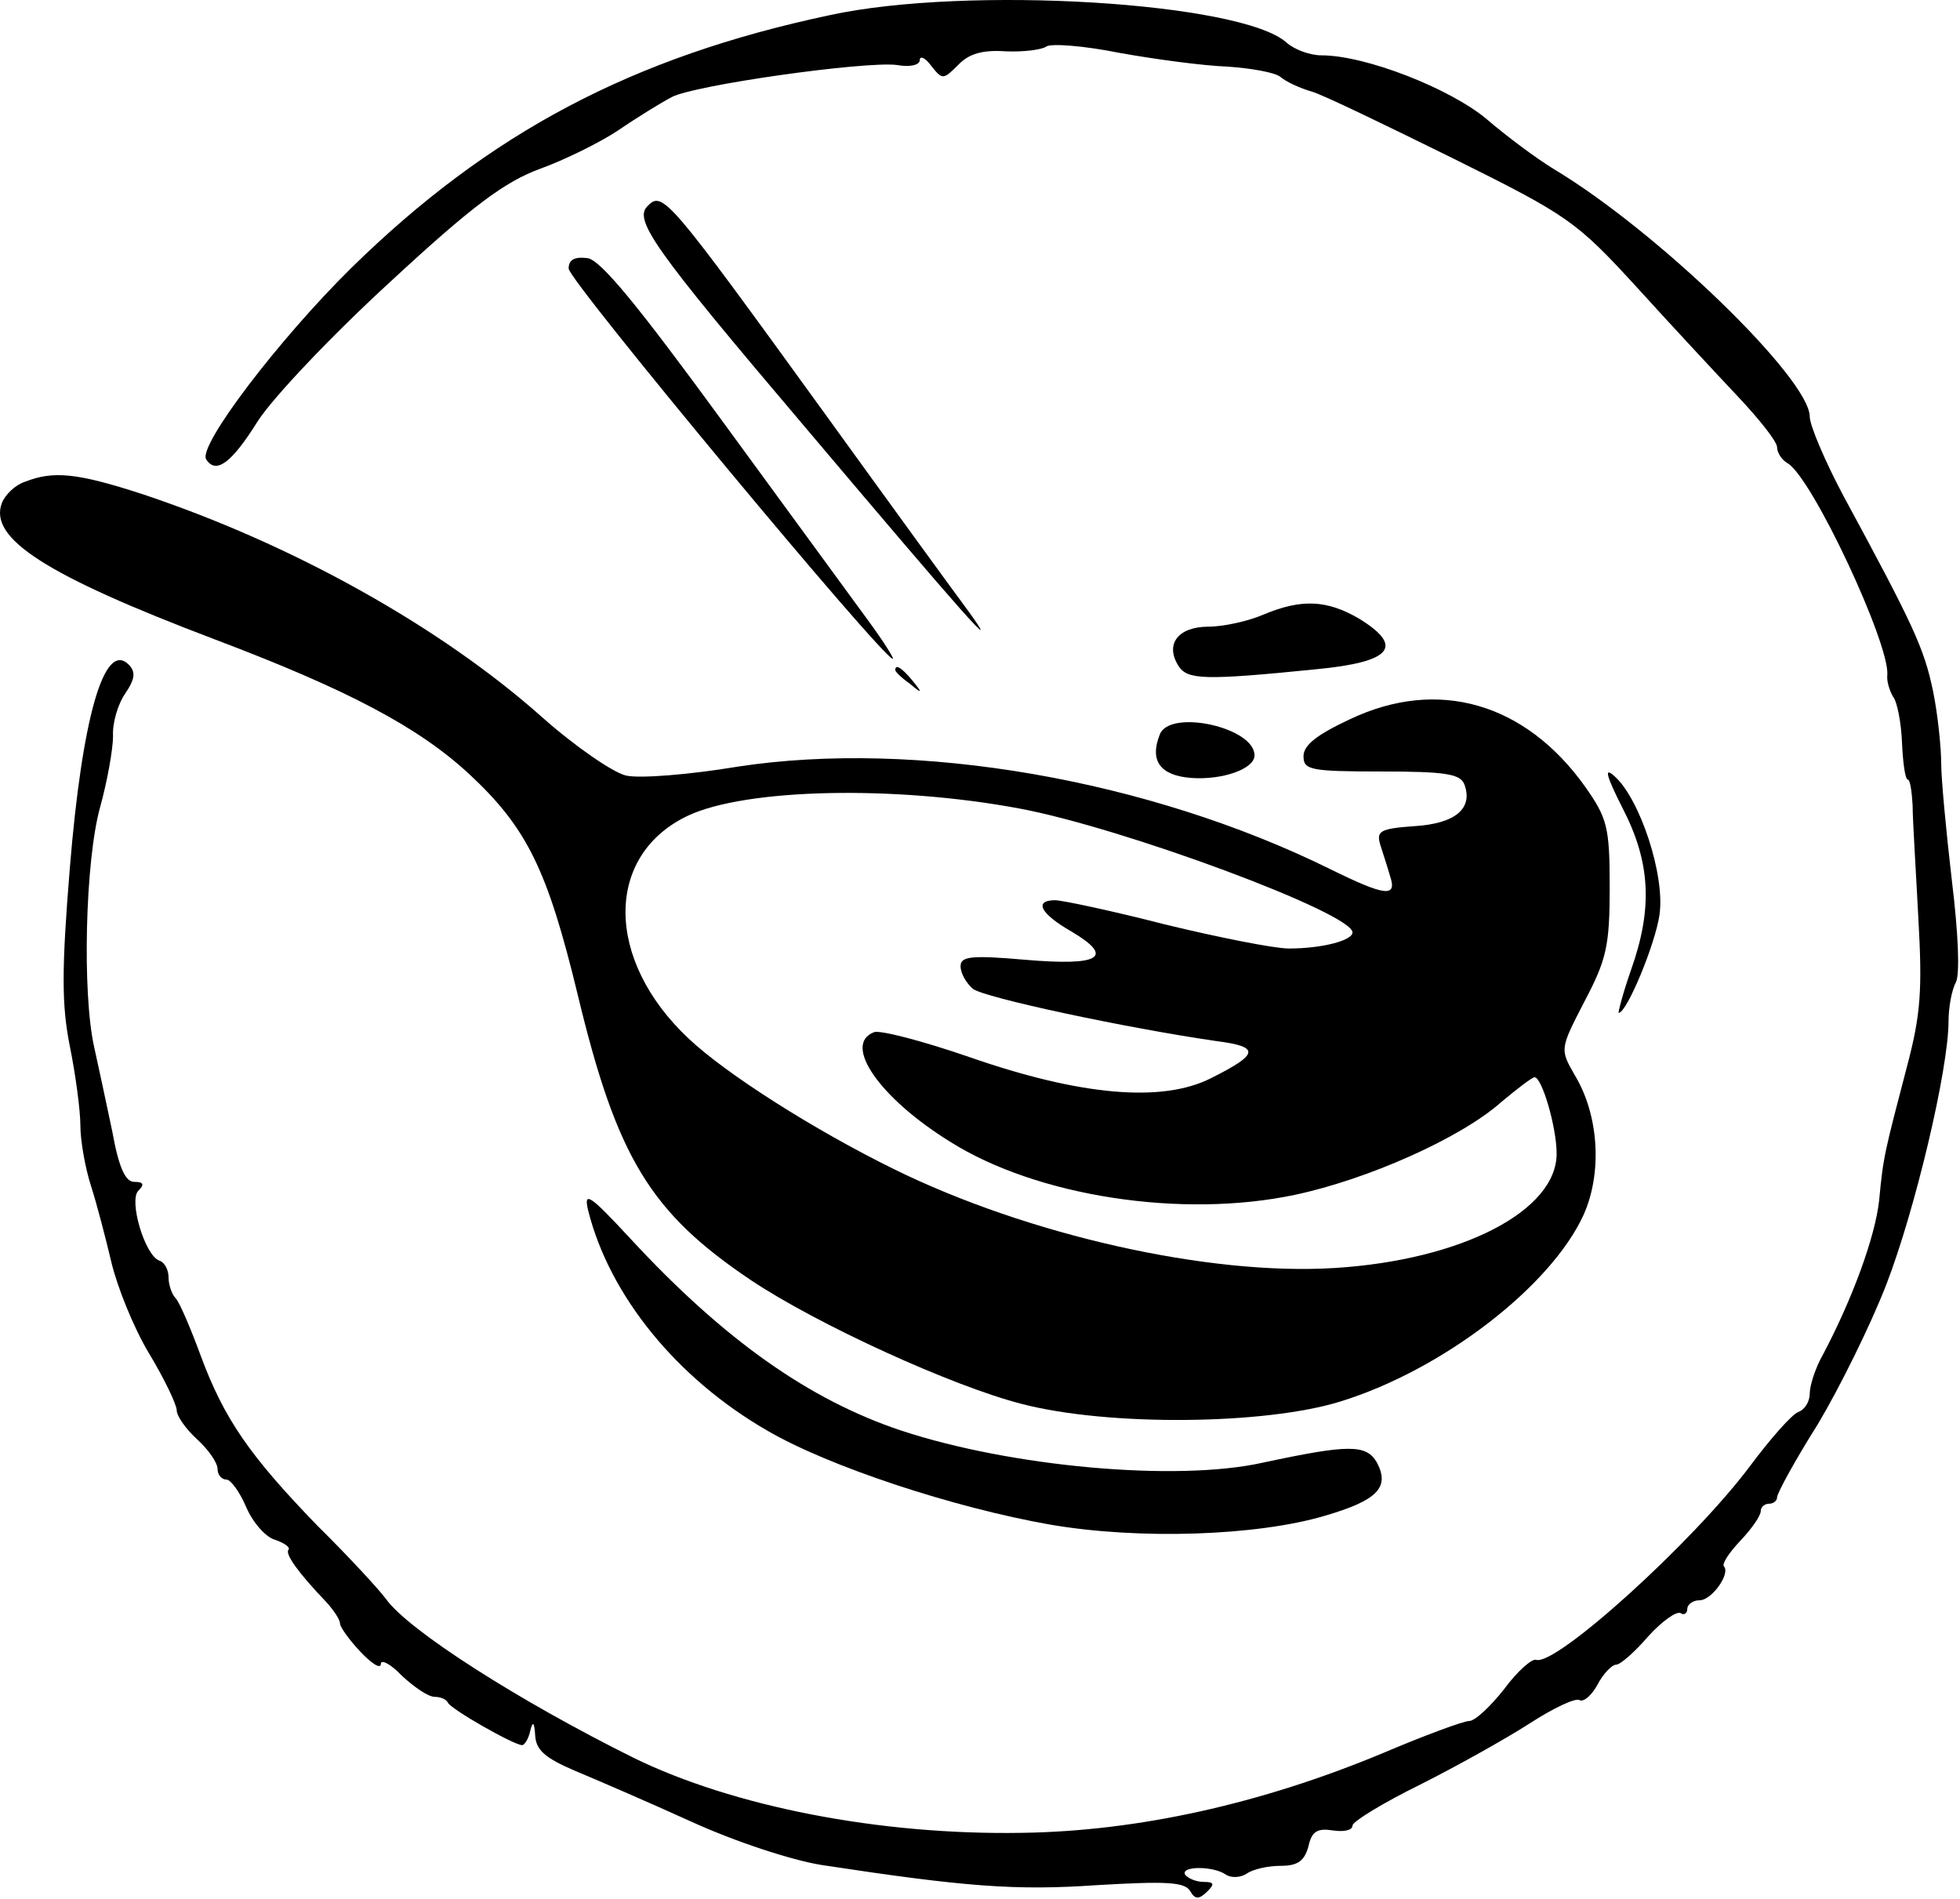 <svg width="320" height="310" viewBox="0 0 320 310" fill="none" xmlns="http://www.w3.org/2000/svg">
<path d="M135.5 2.467C103.239 9.298 79.91 21.646 57.382 43.715C45.517 55.406 32.32 72.746 33.653 74.979C35.252 77.475 37.785 75.636 42.051 68.805C44.584 64.864 54.182 54.749 63.78 45.948C77.111 33.6 82.443 29.659 88.176 27.557C92.175 26.112 98.04 23.222 100.973 21.252C104.039 19.15 107.905 16.785 109.638 15.866C113.237 13.895 141.232 9.954 146.431 10.611C148.564 11.005 150.164 10.611 150.164 9.823C150.164 9.035 151.097 9.429 152.03 10.743C153.896 13.107 154.029 12.976 156.429 10.611C158.162 8.772 160.428 8.115 164.161 8.378C167.094 8.509 170.16 8.115 170.826 7.59C171.626 7.064 176.958 7.459 182.824 8.641C188.689 9.692 196.555 10.743 200.42 10.874C204.153 11.137 208.152 11.793 209.085 12.582C210.019 13.37 212.285 14.421 214.151 14.946C216.017 15.472 226.282 20.463 237.213 25.849C256.01 35.176 257.343 36.096 267.207 46.867C272.806 53.041 280.272 61.054 283.738 64.733C287.204 68.411 290.136 72.089 290.136 73.008C290.136 73.928 290.936 75.11 291.869 75.636C295.869 78 308.533 105.061 308.133 110.184C308 111.235 308.533 112.812 309.066 113.731C309.733 114.519 310.399 117.935 310.532 121.219C310.666 124.503 311.066 127.261 311.466 127.261C311.865 127.261 312.132 129.232 312.265 131.465C312.265 133.829 312.799 142.105 313.199 149.856C313.865 161.678 313.598 165.619 311.332 174.158C307.733 187.951 307.466 188.739 306.8 195.964C306.133 202.007 302.401 212.121 297.602 221.185C296.402 223.287 295.469 226.177 295.469 227.491C295.469 228.804 294.669 230.118 293.602 230.512C292.536 230.906 289.07 234.847 285.737 239.313C276.406 251.793 254.01 272.023 250.811 270.972C250.144 270.709 247.745 272.811 245.612 275.701C243.345 278.591 240.813 280.955 239.879 280.955C238.946 280.955 232.548 283.32 225.749 286.21C205.886 294.486 185.757 298.952 166.827 299.215C143.498 299.609 119.636 294.88 103.506 286.998C84.71 277.671 66.58 266.111 62.98 260.988C61.914 259.543 56.982 254.157 51.783 249.034C40.851 237.737 36.586 231.694 32.72 221.185C31.12 216.85 29.387 212.778 28.72 211.99C28.054 211.333 27.521 209.757 27.521 208.575C27.521 207.261 26.854 206.079 26.054 205.816C23.655 205.028 20.989 195.964 22.588 194.388C23.655 193.337 23.388 192.943 21.922 192.943C20.455 192.943 19.389 190.578 18.322 184.667C17.389 180.2 16.056 174.026 15.39 171.005C13.39 162.204 13.923 140.529 16.323 131.859C17.523 127.524 18.456 122.27 18.456 120.168C18.322 118.066 19.256 114.913 20.455 113.206C22.055 110.841 22.188 109.659 20.989 108.477C16.989 104.536 13.39 117.278 11.39 141.843C10.057 158.263 10.057 164.043 11.39 170.742C12.324 175.34 13.123 181.251 13.123 183.747C13.123 186.243 13.923 190.709 14.856 193.599C15.79 196.489 17.256 202.138 18.189 206.079C19.122 210.02 21.788 216.719 24.321 220.923C26.854 225.126 28.854 229.33 28.854 230.249C28.854 231.169 30.32 233.271 32.186 234.978C34.053 236.686 35.519 238.788 35.519 239.839C35.519 240.758 36.186 241.547 36.986 241.547C37.652 241.547 39.118 243.517 40.185 246.013C41.251 248.509 43.384 251.005 44.984 251.399C46.45 251.924 47.383 252.581 47.117 252.975C46.45 253.632 48.717 256.785 53.249 261.514C54.449 262.827 55.515 264.404 55.515 265.06C55.515 265.586 56.982 267.688 58.848 269.658C60.714 271.629 62.181 272.548 62.181 271.629C62.181 270.84 63.78 271.629 65.647 273.599C67.646 275.438 69.912 277.014 70.979 277.014C71.912 277.014 72.845 277.408 73.112 277.934C73.512 278.985 83.91 284.896 85.243 284.896C85.643 284.896 86.309 283.845 86.576 282.532C86.976 280.955 87.242 281.087 87.376 283.32C87.509 285.684 88.975 286.998 93.908 289.1C97.374 290.545 105.905 294.223 112.837 297.376C120.036 300.66 129.234 303.681 134.167 304.469C157.495 308.016 165.76 308.673 179.091 307.753C190.289 307.096 193.355 307.228 194.288 308.673C195.088 310.118 195.755 310.118 197.088 308.804C198.288 307.622 198.288 307.228 196.555 307.228C195.355 307.228 194.022 306.702 193.488 306.045C192.689 304.6 198.154 304.6 200.154 306.045C200.954 306.571 202.42 306.571 203.486 305.914C204.553 305.126 207.086 304.6 209.085 304.6C211.885 304.6 212.951 303.812 213.618 301.448C214.151 298.952 215.084 298.426 217.617 298.821C219.35 299.083 220.816 298.821 220.816 298.032C220.816 297.376 225.749 294.354 231.881 291.333C237.88 288.312 245.878 283.845 249.744 281.349C253.61 278.853 257.209 277.146 257.876 277.54C258.542 277.934 259.876 276.752 260.809 275.044C261.742 273.205 263.208 271.76 263.875 271.76C264.541 271.76 266.941 269.658 269.074 267.162C271.34 264.666 273.74 262.959 274.406 263.353C274.939 263.747 275.473 263.353 275.473 262.696C275.473 261.908 276.406 261.251 277.472 261.251C279.472 261.251 282.538 256.916 281.471 255.734C281.071 255.34 282.271 253.501 284.138 251.53C286.004 249.56 287.47 247.458 287.47 246.67C287.47 246.013 288.137 245.487 288.803 245.487C289.603 245.487 290.136 244.962 290.136 244.437C290.136 243.78 293.069 238.394 296.802 232.483C300.401 226.44 305.467 216.194 308 209.626C312.665 197.54 318.131 174.552 318.131 166.67C318.131 164.437 318.664 161.547 319.331 160.365C319.997 159.051 319.731 152.352 318.664 143.682C317.731 135.669 316.931 127.13 316.931 124.634C316.931 122.138 316.398 116.752 315.598 112.812C314.132 105.849 312.532 102.303 300.934 80.89C298.001 75.373 295.469 69.462 295.469 68.017C295.469 61.843 270.54 37.672 253.61 27.557C250.811 25.849 245.878 22.171 242.679 19.413C236.68 14.421 222.949 9.035 215.751 9.035C213.884 9.035 211.352 8.115 210.019 6.933C202.687 0.365 157.895 -2.394 135.5 2.467Z" fill="black"/>
<path d="M105.772 33.598C103.373 35.831 106.572 40.429 131.1 69.329C157.629 100.725 164.027 107.95 158.029 99.673C156.162 97.177 145.364 82.334 134.167 66.833C109.238 32.416 108.172 31.102 105.772 33.598Z" fill="black"/>
<path d="M92.841 43.847C92.841 45.817 144.165 107.558 145.764 107.558C146.031 107.558 144.298 104.799 141.898 101.515C139.499 98.231 128.834 83.65 118.17 69.069C104.172 49.89 98.04 42.402 95.907 42.139C93.774 41.877 92.841 42.402 92.841 43.847Z" fill="black"/>
<path d="M4.059 78.656C2.459 79.182 0.859 80.758 0.326 82.072C-1.94 87.852 7.391 93.894 35.119 104.403C56.982 112.679 68.313 118.722 76.578 126.341C86.043 135.142 89.375 141.973 94.308 162.334C100.707 189 106.172 197.933 122.569 208.967C133.367 216.192 155.496 226.307 166.827 229.197C180.958 232.875 206.553 232.613 218.817 228.803C235.48 223.68 253.21 210.018 258.543 198.327C261.609 191.496 261.075 182.038 257.076 175.47C254.677 171.267 254.677 171.267 258.676 163.516C262.275 156.685 262.808 154.452 262.808 144.863C262.808 135.011 262.408 133.566 258.809 128.442C249.078 114.781 234.814 110.577 220.417 117.408C215.084 119.904 212.818 121.612 212.818 123.451C212.818 125.684 213.885 125.947 225.482 125.947C236.014 125.947 238.413 126.341 239.08 128.048C240.546 131.989 237.613 134.485 230.815 134.879C225.349 135.273 224.682 135.667 225.349 137.9C225.749 139.214 226.549 141.579 226.949 143.024C228.148 146.57 226.149 146.308 217.084 141.841C187.49 127.26 149.63 120.692 120.436 125.158C112.571 126.472 104.306 127.129 102.173 126.603C100.04 126.078 93.908 121.874 88.576 117.145C71.912 102.301 47.65 88.771 23.122 80.627C12.59 77.212 8.724 76.817 4.059 78.656ZM166.427 131.989C183.357 135.142 220.817 149.066 220.817 152.219C220.817 153.533 215.884 154.846 210.419 154.846C208.019 154.846 198.821 153.007 190.156 150.905C181.491 148.672 173.359 146.964 172.293 146.964C168.693 146.964 169.893 149.198 174.959 152.088C182.024 156.291 179.625 157.736 167.36 156.685C158.429 155.897 156.829 156.16 156.829 157.736C156.829 158.918 157.762 160.495 158.829 161.414C160.562 162.859 184.024 167.851 198.554 169.953C205.753 170.872 205.62 172.055 197.754 175.996C189.756 180.068 176.425 178.886 158.295 172.58C150.697 169.953 143.632 168.114 142.698 168.508C137.499 170.478 143.632 179.28 155.096 186.373C169.227 195.306 192.955 198.984 211.485 195.043C223.216 192.547 238.413 185.848 245.079 179.936C247.745 177.703 250.144 175.864 250.544 175.864C251.744 175.864 254.143 184.009 254.143 188.344C254.143 197.67 238.68 205.683 218.017 206.997C197.354 208.311 167.76 201.611 145.898 190.839C132.834 184.403 118.57 175.339 112.438 169.559C98.707 156.685 98.707 139.608 112.304 133.171C121.769 128.705 146.031 128.18 166.427 131.989Z" fill="black"/>
<path d="M206.286 100.331C203.886 101.382 199.754 102.302 197.354 102.302C192.289 102.302 190.156 105.192 192.422 108.738C193.888 110.971 196.554 111.103 214.818 109.264C227.215 108.081 229.348 105.586 221.883 100.988C216.684 97.967 212.551 97.704 206.286 100.331Z" fill="black"/>
<path d="M146.165 109.395C146.165 109.658 147.231 110.709 148.564 111.628C150.564 113.336 150.697 113.205 148.964 111.103C147.231 109.001 146.165 108.344 146.165 109.395Z" fill="black"/>
<path d="M189.356 119.903C187.623 124.238 189.489 126.602 194.422 126.996C199.487 127.39 204.82 125.551 204.82 123.318C204.82 118.72 190.956 115.699 189.356 119.903Z" fill="black"/>
<path d="M264.941 131.988C269.474 140.79 269.874 148.277 266.275 158.392C264.941 162.202 264.142 165.354 264.275 165.354C265.608 165.354 270.274 154.057 270.94 149.328C271.873 142.892 267.741 130.412 263.608 126.734C261.875 125.158 262.142 126.471 264.941 131.988Z" fill="black"/>
<path d="M96.041 197.67C99.507 211.463 110.438 224.994 125.235 233.532C135.366 239.444 155.762 246.143 171.493 248.902C186.023 251.398 205.22 250.741 216.284 247.457C224.816 244.961 226.949 242.859 224.816 238.787C223.083 235.765 220.283 235.765 206.153 238.787C192.022 241.94 164.961 239.444 147.097 233.532C132.167 228.541 118.303 218.82 102.973 202.268C96.174 194.912 95.241 194.386 96.041 197.67Z" fill="black"/>
</svg>
